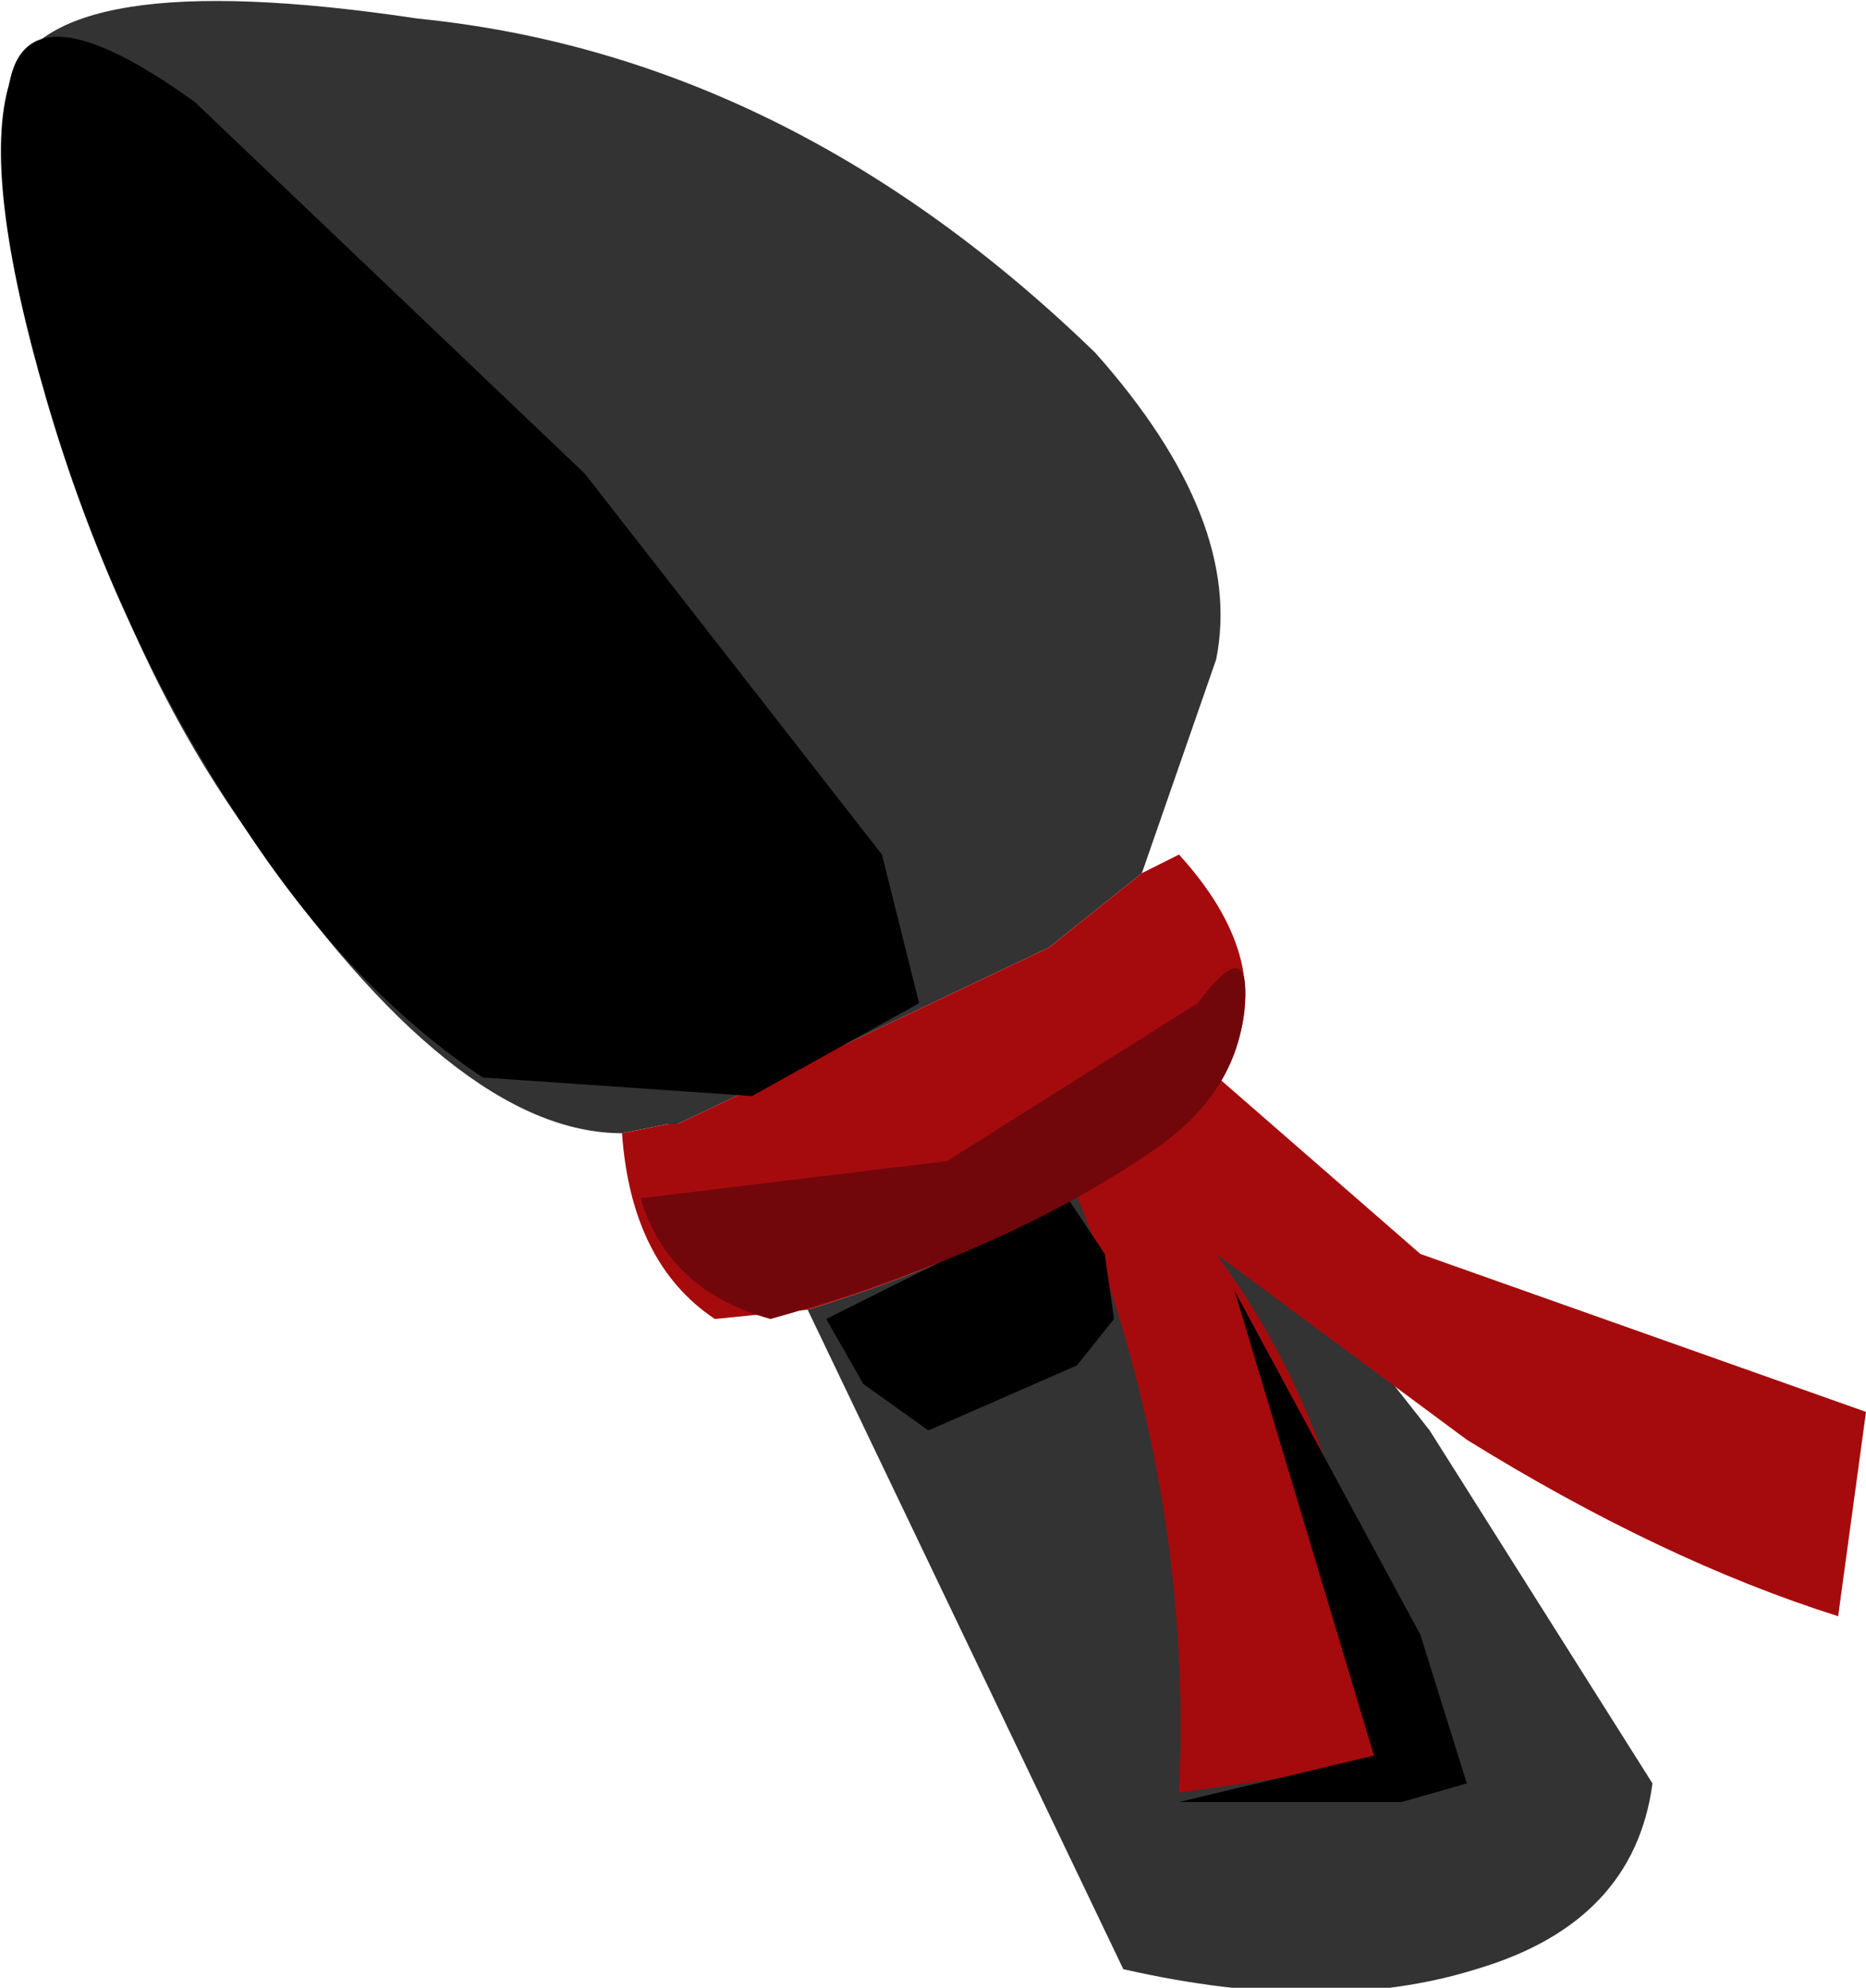 <svg xmlns="http://www.w3.org/2000/svg" xmlns:ffdec="https://www.free-decompiler.com/flash" xmlns:xlink="http://www.w3.org/1999/xlink" ffdec:objectType="frame" width="10.05" height="10.7"><use ffdec:characterId="5" xlink:href="#a" width="10.05" height="10.7"/><defs><g id="a" fill-rule="evenodd"><path fill="#333" d="M3.35 6.1q-.9 0-2-1.6Q.2 2.9.05.45.25-.2 2.25.1q2 .2 3.65 1.8.8.9.65 1.65l-.4 1.15-.5.4-2 .95H3.6zm3.05-.05L7.7 7.7l1.2 1.9q-.1.75-.95 1-.8.25-1.9 0l-1.7-3.55q1.15-.35 2.05-1"/><path fill="#a50b0d" d="m6.15 4.7.2-.1q.5.55.3 1.05l-.25.4q-.9.65-2.05 1l-.5.05q-.45-.3-.5-1l.25-.05h.05l2-.95z"/><path fill="#a50b0d" d="m6.1 5.4 1.55 1.35 2.4.85-.15 1.1q-.95-.3-2-.95l-1.35-1Q7.4 7.9 7.4 9.5l-1.05.15q.1-2-.9-4z"/><path d="m3.15 2.55 1.6 2.05.2.8-.9.5-1.45-.1q-.75-.5-1.35-1.45-.65-1-1-2.2T.05.45q.1-.55 1 .1zm1.3 4.55 1.3-.65.2.3.05.35-.2.25-.8.35-.35-.25zM7.4 9.45l-.75-2.5 1 1.85.25.8-.35.1h-1.2z"/><path fill="#72070b" d="M6.2 6.2q-.8.55-2.05.9-.55-.15-.7-.65l1.65-.2 1.35-.85q.3-.4.25.05t-.5.75"/></g></defs></svg>